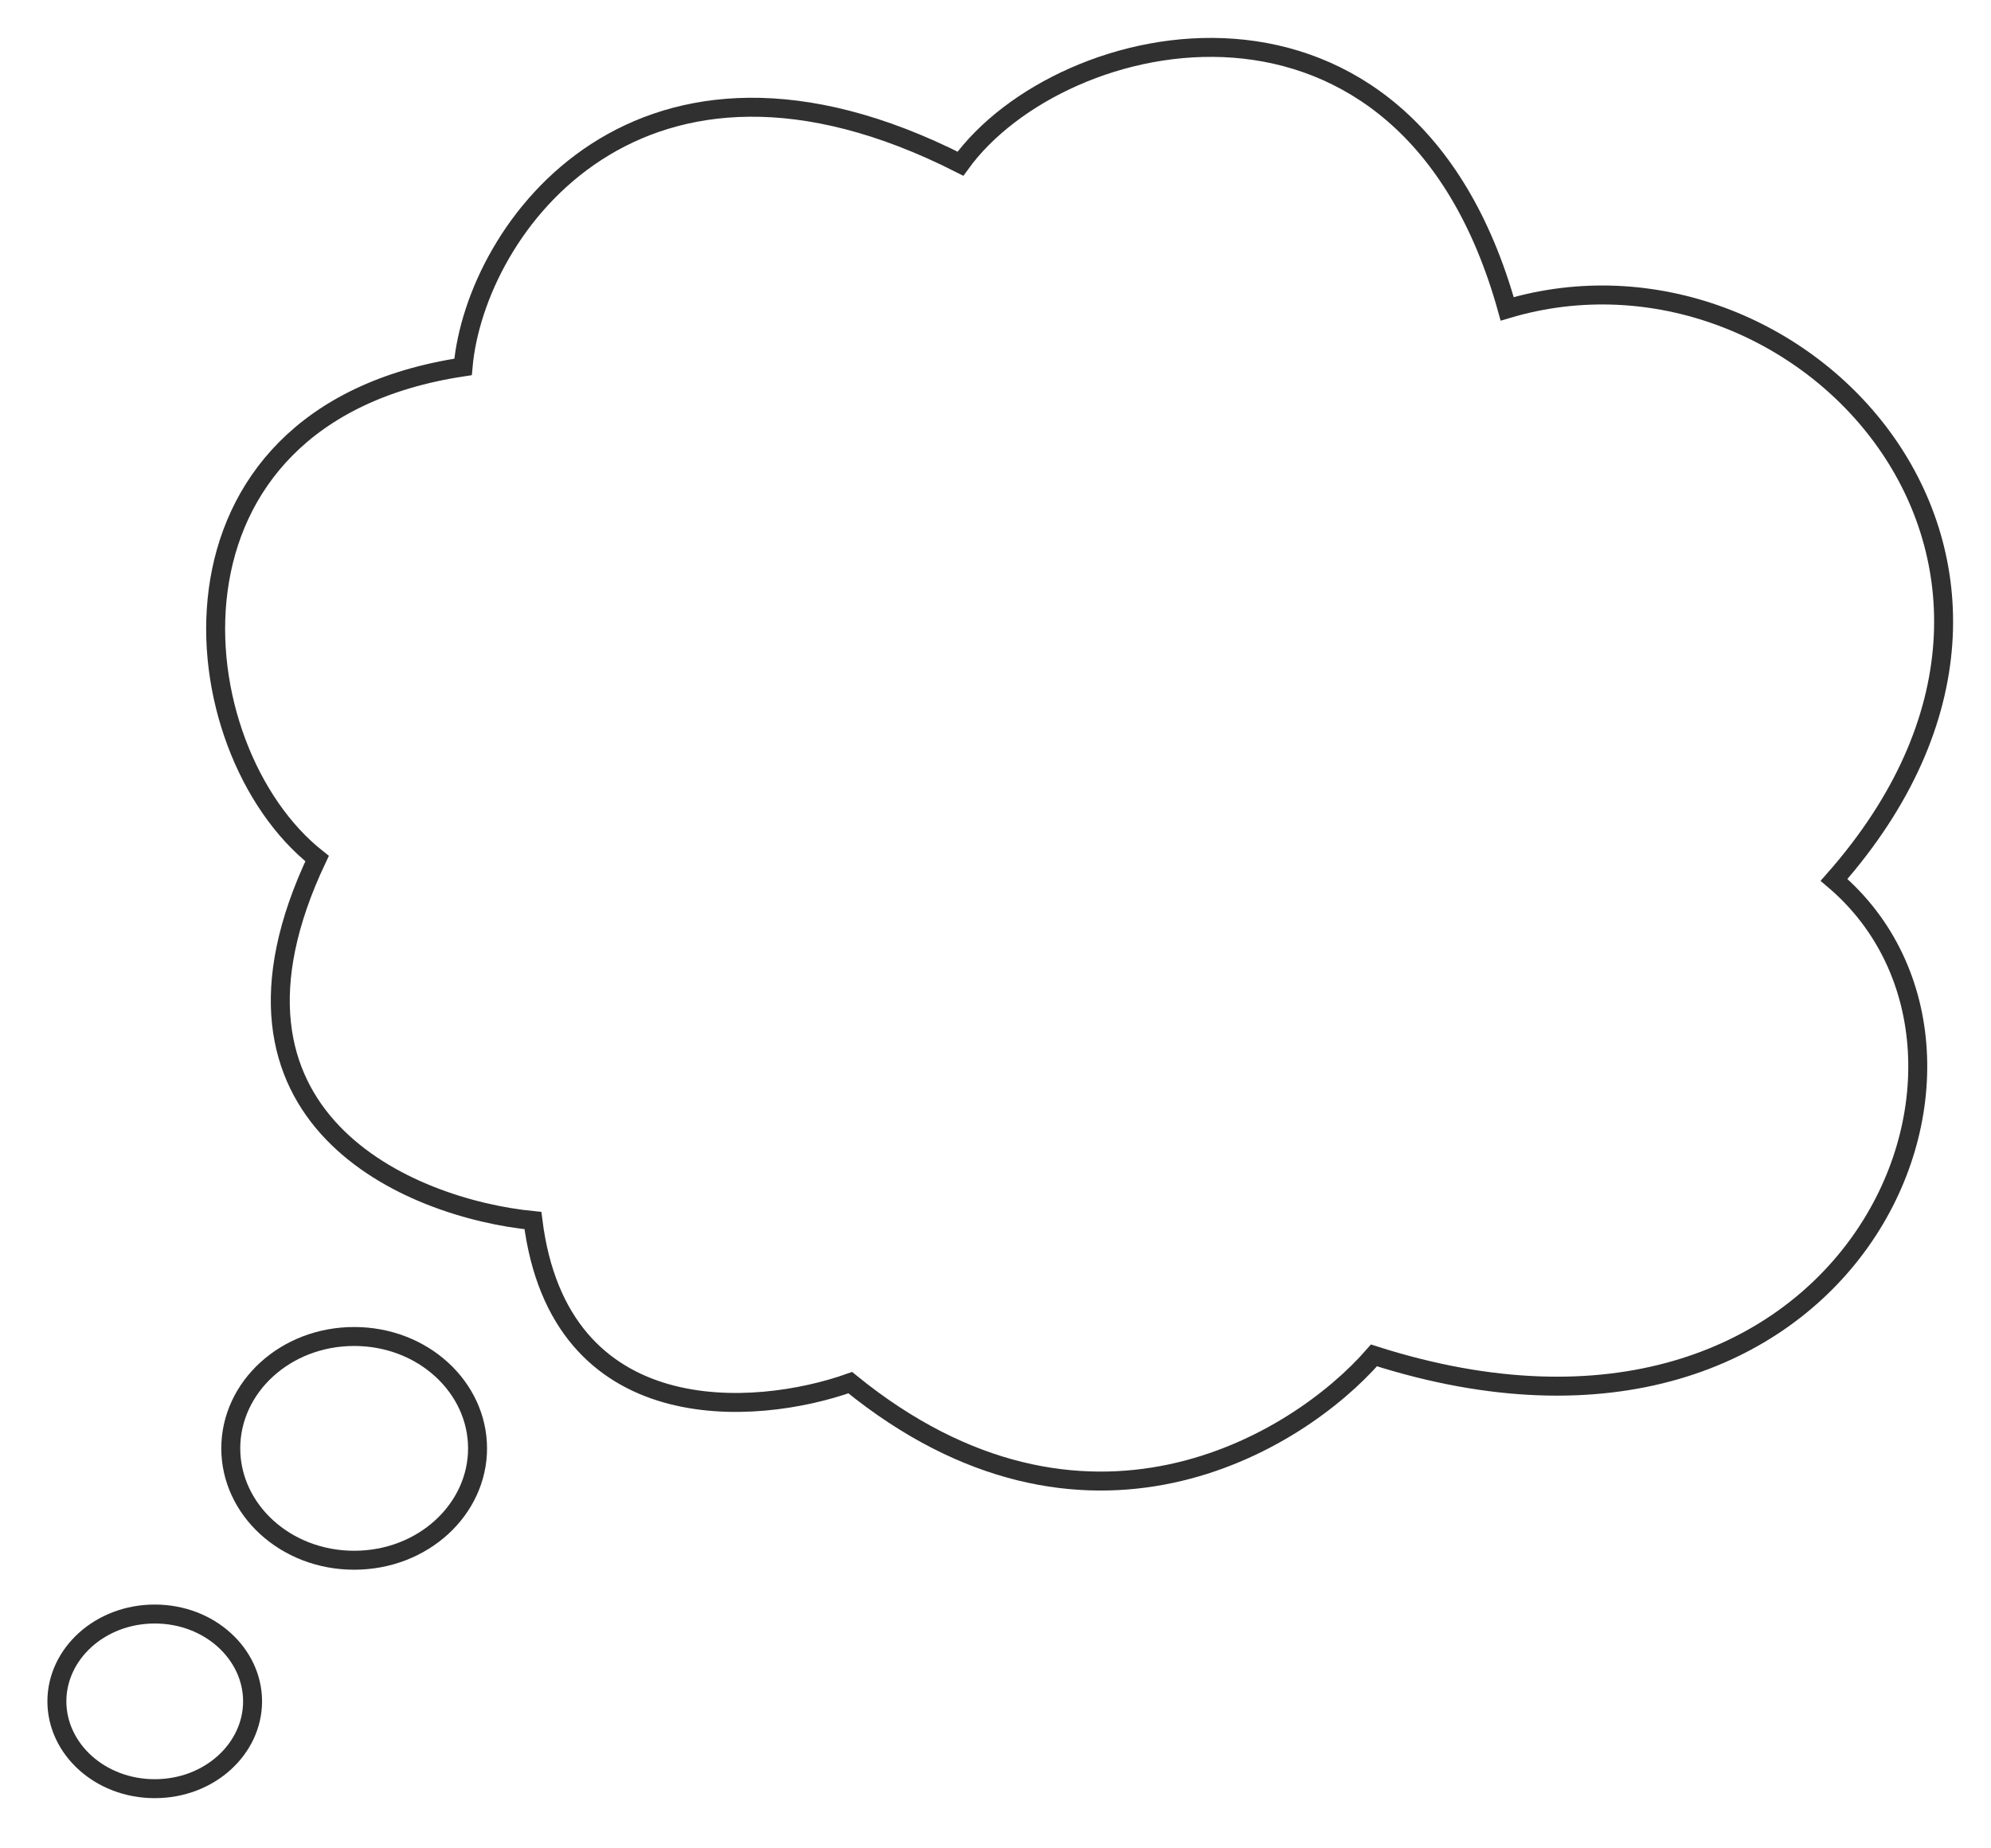 <svg width="42" height="39" viewBox="0 0 42 39" fill="none" xmlns="http://www.w3.org/2000/svg">
<path d="M17.936 29.174C22.873 33.193 27.359 30.465 28.984 28.599C38.992 31.799 43.111 22.323 38.689 18.566C44.629 11.827 37.952 4.679 31.794 6.517C29.67 -1.121 22.386 0.513 20.261 3.454C13.497 0.023 10.028 4.801 9.768 7.742C3.021 8.76 3.768 15.812 6.689 18.116C4.088 23.606 8.641 25.496 11.242 25.754C11.797 30.198 15.936 29.885 17.936 29.174Z" stroke="#303030" stroke-width="0.4"/>
<path d="M7.471 28.2C8.926 28.2 10.073 29.273 10.074 30.56C10.074 31.847 8.926 32.921 7.471 32.921C6.016 32.921 4.868 31.847 4.868 30.56C4.868 29.273 6.016 28.2 7.471 28.2Z" stroke="#303030" stroke-width="0.4"/>
<path d="M3.265 34.056C4.424 34.056 5.328 34.9 5.328 35.898C5.328 36.897 4.424 37.741 3.265 37.741C2.105 37.741 1.2 36.897 1.2 35.898C1.2 34.9 2.105 34.056 3.265 34.056Z" stroke="#303030" stroke-width="0.4"/>
</svg>
